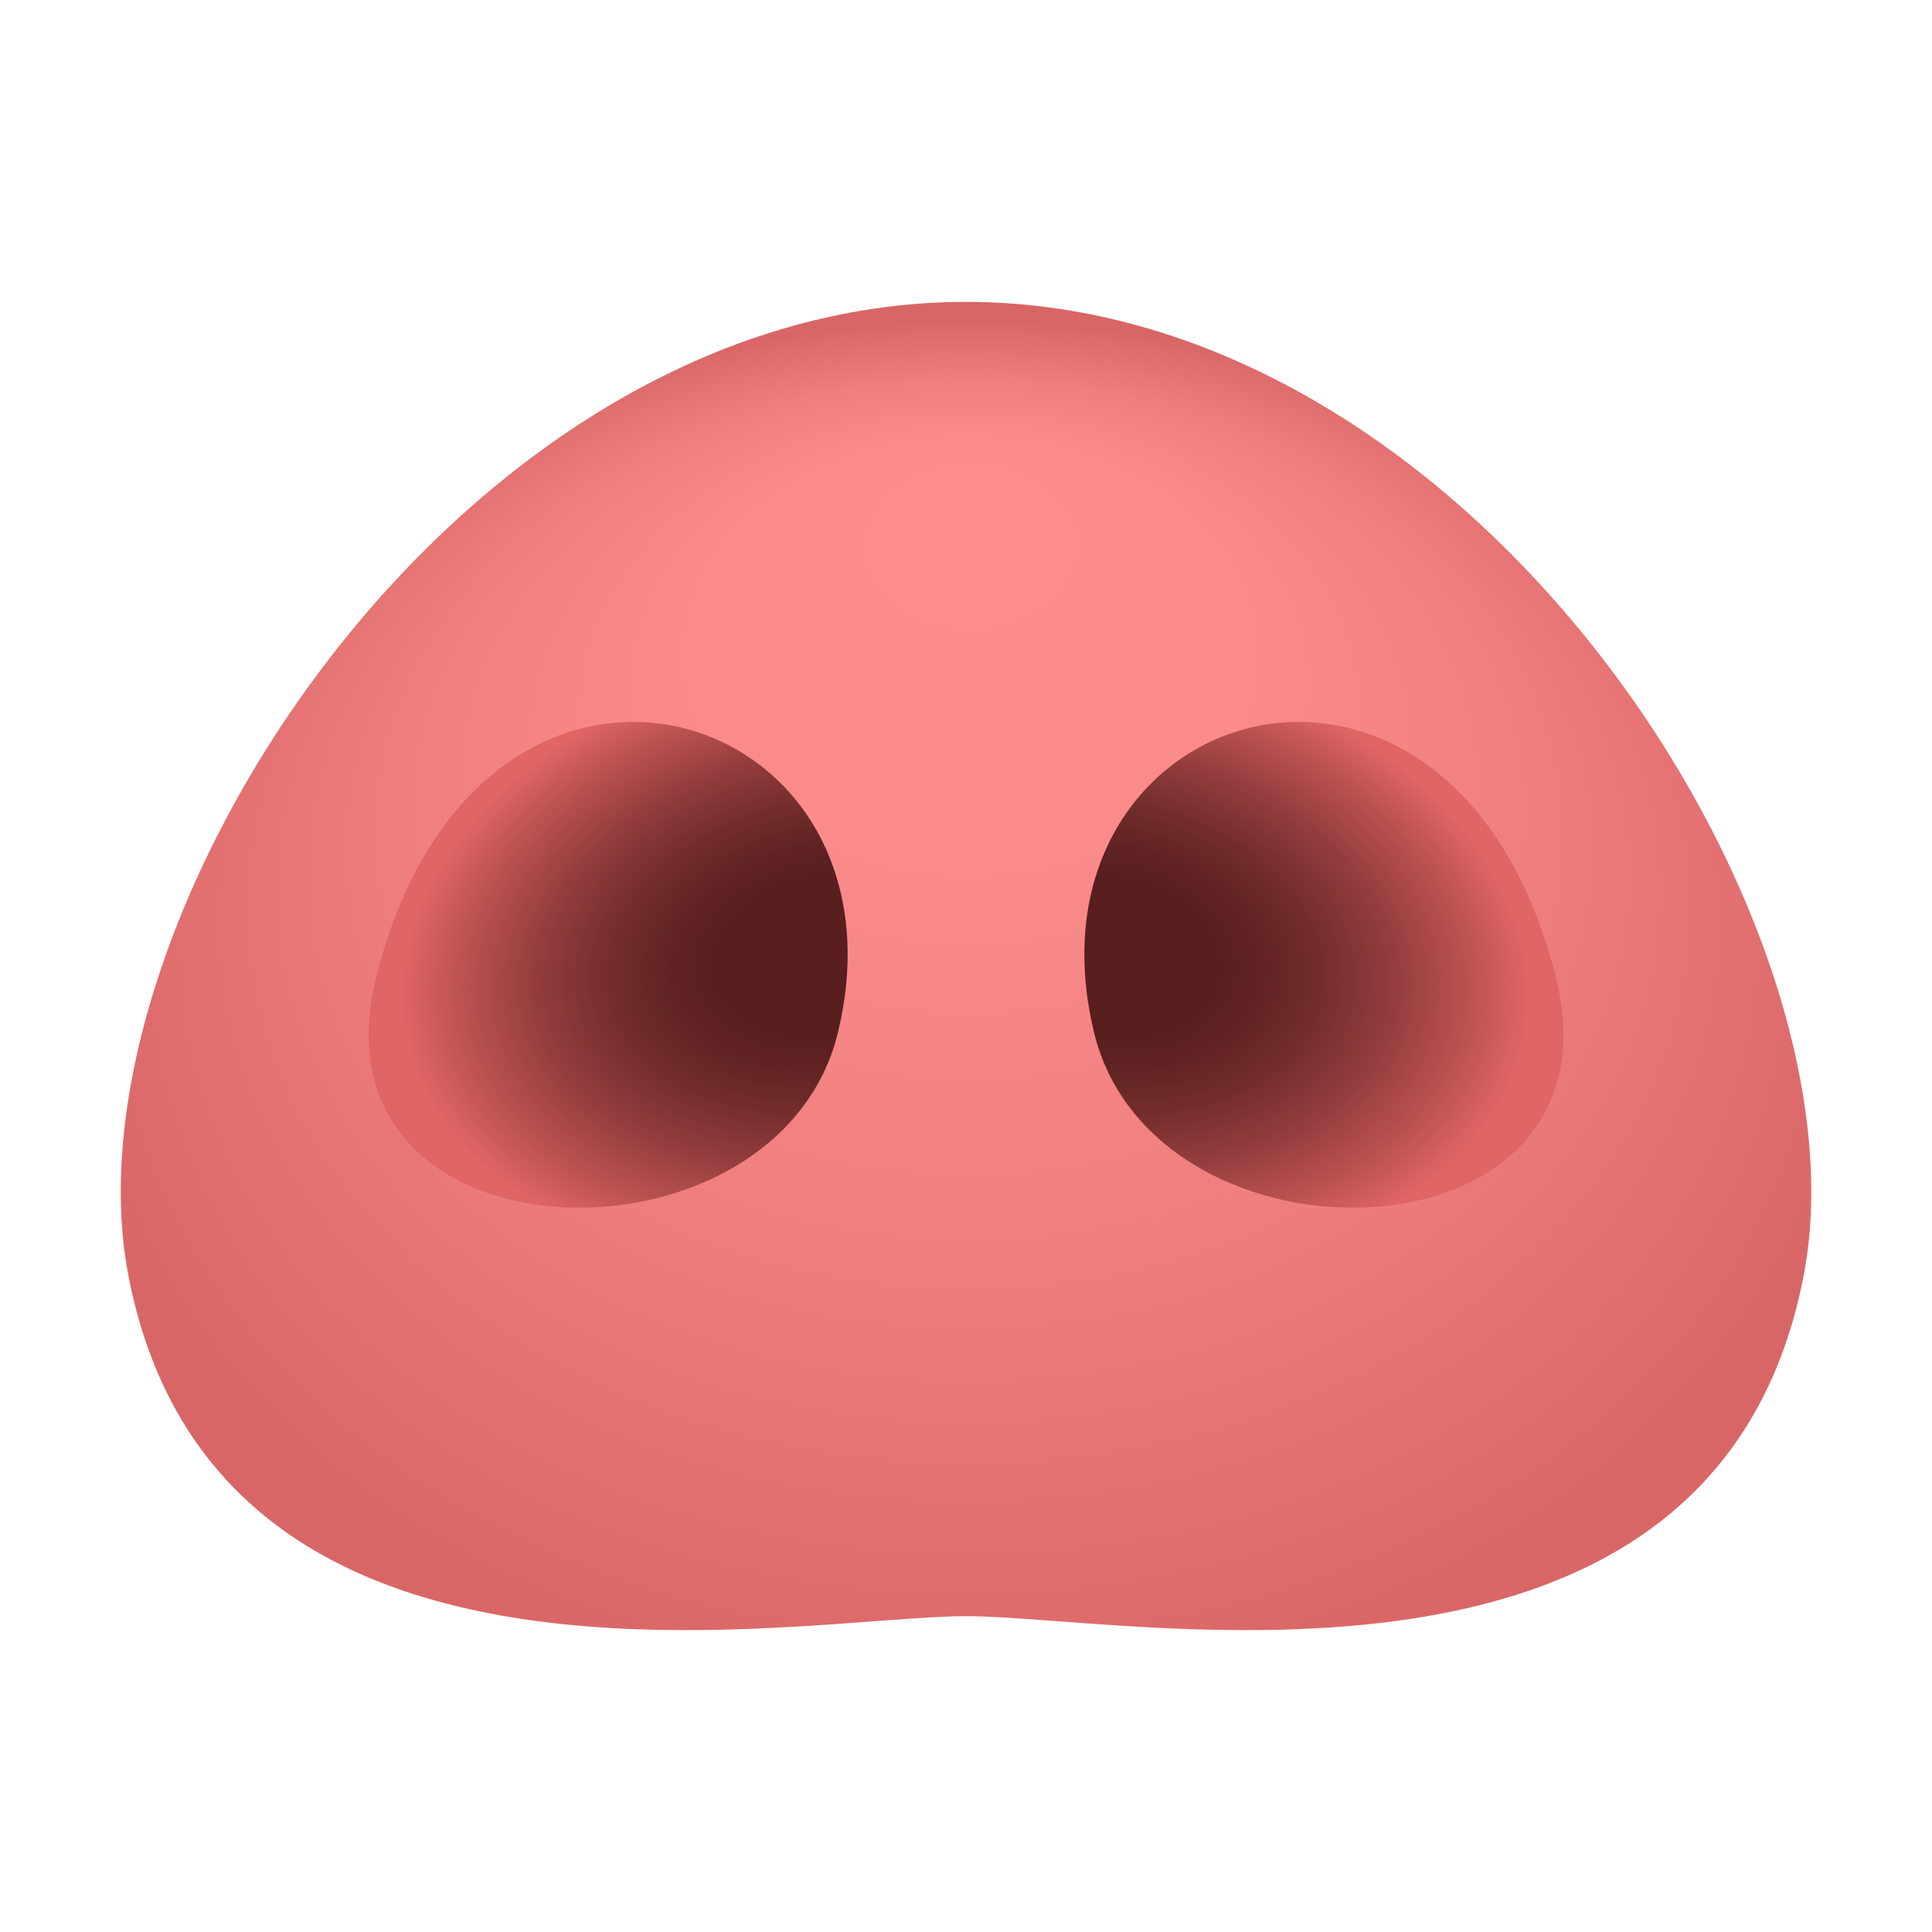 <svg xmlns="http://www.w3.org/2000/svg" xml:space="preserve" style="enable-background:new 0 0 64 64" viewBox="0 0 64 64"><radialGradient id="a" cx="31.291" cy="53.491" r="30.547" fx="31.397" fy="30.139" gradientTransform="matrix(.984 0 0 .756 1.276 -6.717)" gradientUnits="userSpaceOnUse"><stop offset="0" style="stop-color:#ff8f8f"/><stop offset=".307" style="stop-color:#fb8b8b"/><stop offset=".629" style="stop-color:#ef7e7e"/><stop offset=".957" style="stop-color:#dc6969"/><stop offset="1" style="stop-color:#d96666"/></radialGradient><path d="M31.996 10C15.162 10 1.985 30.576 4.256 42.27c2.951 15.224 22.248 11.267 27.74 11.267 5.501 0 24.798 3.957 27.75-11.267C62.013 30.576 48.841 10 31.995 10z" style="fill:url(#a)"/><radialGradient id="b" cx="35.846" cy="51.359" r="15.06" gradientTransform="matrix(.965 .19 -.136 .676 8.965 -9.88)" gradientUnits="userSpaceOnUse"><stop offset=".259" style="stop-color:#591f1f"/><stop offset=".354" style="stop-color:#602323"/><stop offset=".492" style="stop-color:#742d2d"/><stop offset=".657" style="stop-color:#943d3d"/><stop offset=".842" style="stop-color:#c05454"/><stop offset=".959" style="stop-color:#e06565"/></radialGradient><path d="M51.526 32.316c-3.462-13.535-17.904-9.09-15.291 1.858 1.963 8.243 17.77 7.862 15.29-1.858z" style="fill:url(#b)"/><radialGradient id="c" cx="113.143" cy="51.359" r="15.06" gradientTransform="matrix(-.965 .19 .136 .676 129.6 -24.59)" gradientUnits="userSpaceOnUse"><stop offset=".259" style="stop-color:#591f1f"/><stop offset=".354" style="stop-color:#602323"/><stop offset=".492" style="stop-color:#742d2d"/><stop offset=".657" style="stop-color:#943d3d"/><stop offset=".842" style="stop-color:#c05454"/><stop offset=".959" style="stop-color:#e06565"/></radialGradient><path d="M12.474 32.316c3.462-13.535 17.904-9.09 15.291 1.858-1.963 8.243-17.77 7.862-15.29-1.858z" style="fill:url(#c)"/></svg>